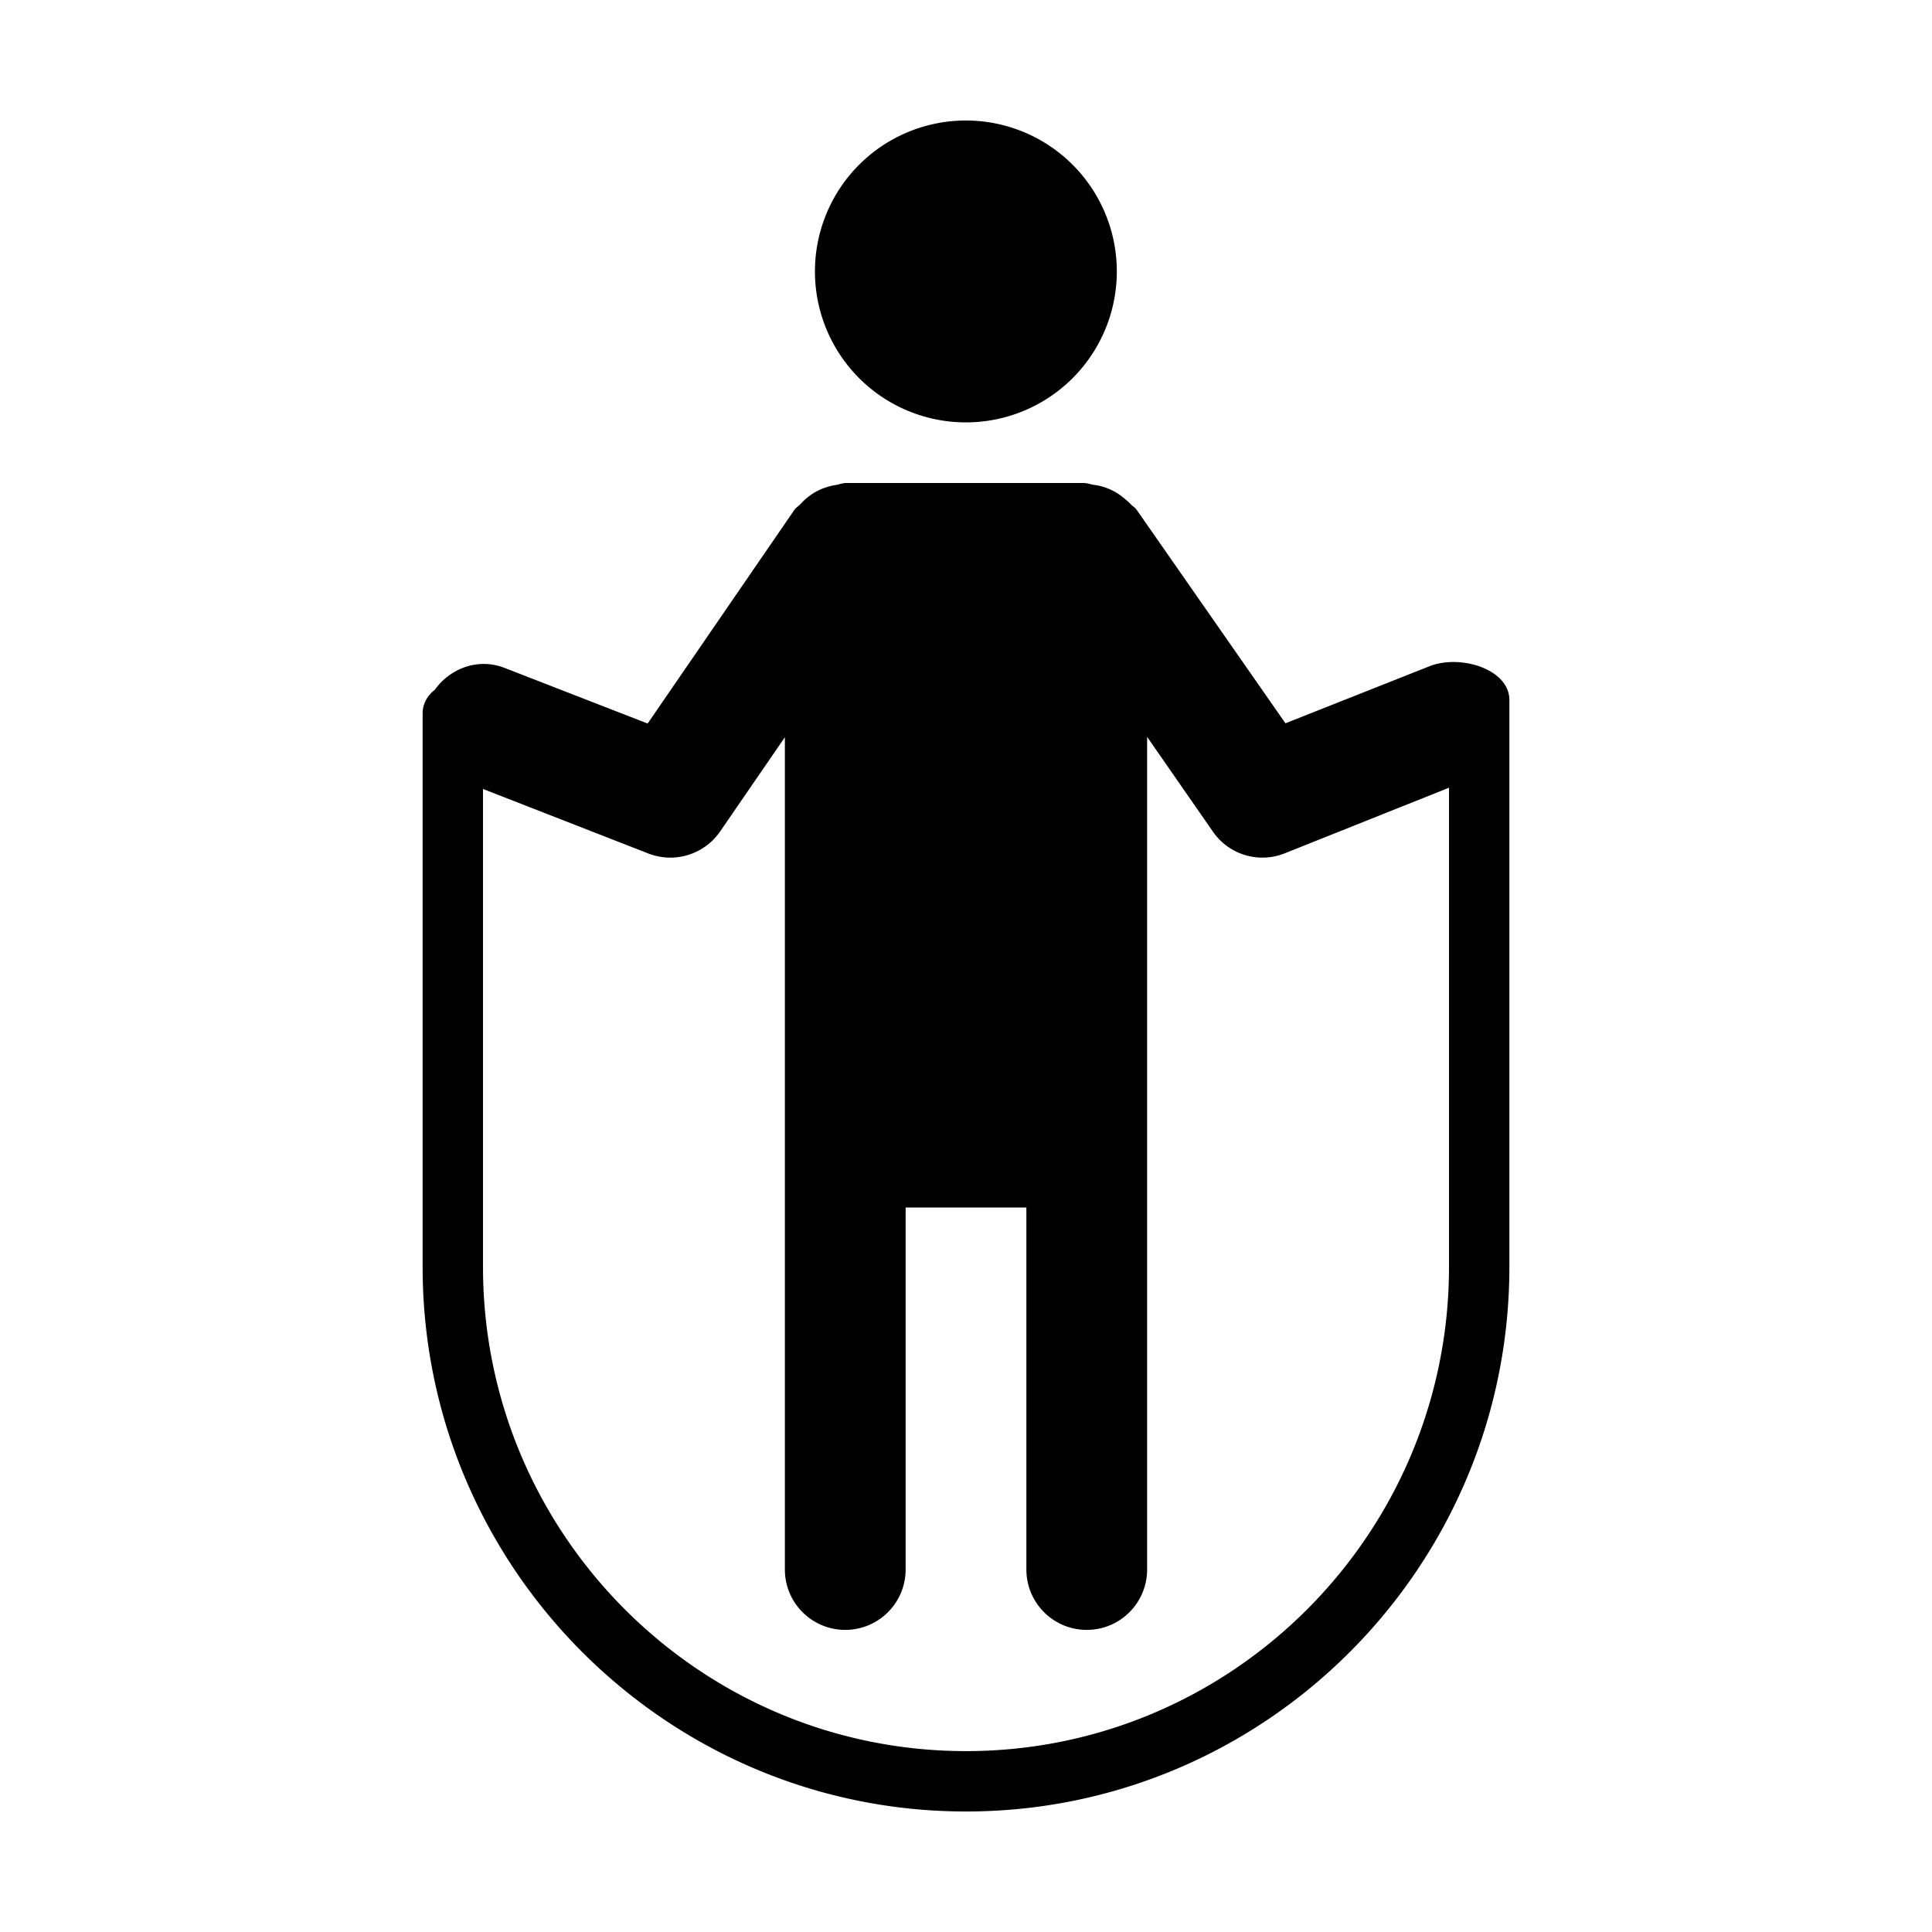 <svg xmlns="http://www.w3.org/2000/svg" width="32" height="32" enable-background="new 0 0 32 32" viewBox="0 0 32 32"><path d="M 15.998 1.996 A 2.5 2.5 0 0 0 13.498 4.496 A 2.5 2.5 0 0 0 15.998 6.996 A 2.5 2.5 0 0 0 18.498 4.496 A 2.5 2.5 0 0 0 15.998 1.996 z M 14.016 8 C 13.955 8 13.903 8.023 13.846 8.033 C 13.811 8.038 13.78 8.044 13.746 8.053 C 13.671 8.074 13.6 8.098 13.533 8.135 C 13.468 8.168 13.411 8.208 13.354 8.256 C 13.321 8.284 13.292 8.312 13.264 8.344 C 13.229 8.381 13.186 8.404 13.156 8.447 L 10.727 11.984 L 8.361 11.064 C 7.927 10.893 7.461 11.063 7.201 11.426 C 7.082 11.517 7 11.654 7 11.816 L 7 20.984 C 7 25.958 11.038 30.004 16 30.004 C 20.962 30.004 25 25.958 25 20.984 L 25 12.055 L 25 11.902 L 25 11.816 L 25 11.598 L 25 11.594 C 25 11.082 24.186 10.831 23.672 11.037 L 21.291 11.98 L 18.826 8.443 C 18.8 8.405 18.757 8.383 18.727 8.35 C 18.699 8.318 18.666 8.293 18.635 8.266 C 18.571 8.212 18.507 8.165 18.434 8.129 C 18.373 8.097 18.311 8.075 18.244 8.055 C 18.202 8.044 18.16 8.036 18.117 8.031 C 18.06 8.022 18.009 8 17.949 8 L 14.016 8 z M 19 12.205 L 20.09 13.775 C 20.281 14.051 20.59 14.205 20.91 14.205 C 21.034 14.205 21.161 14.181 21.281 14.133 L 24 13.047 L 24 20.984 C 24 25.407 20.411 29.004 16 29.004 C 11.589 29.004 8 25.407 8 20.984 L 8 13.068 L 10.74 14.137 C 10.859 14.183 10.98 14.205 11.102 14.205 C 11.424 14.205 11.737 14.049 11.928 13.771 L 13 12.211 L 13 16.996 L 13 18.402 L 13 25.996 C 13 26.549 13.448 26.996 14 26.996 C 14.552 26.996 15 26.549 15 25.996 L 15 20 L 17 20 L 17 25.996 C 17 26.549 17.448 26.996 18 26.996 C 18.552 26.996 19 26.549 19 25.996 L 19 18.439 L 19 16.996 L 19 12.205 z "/></svg>